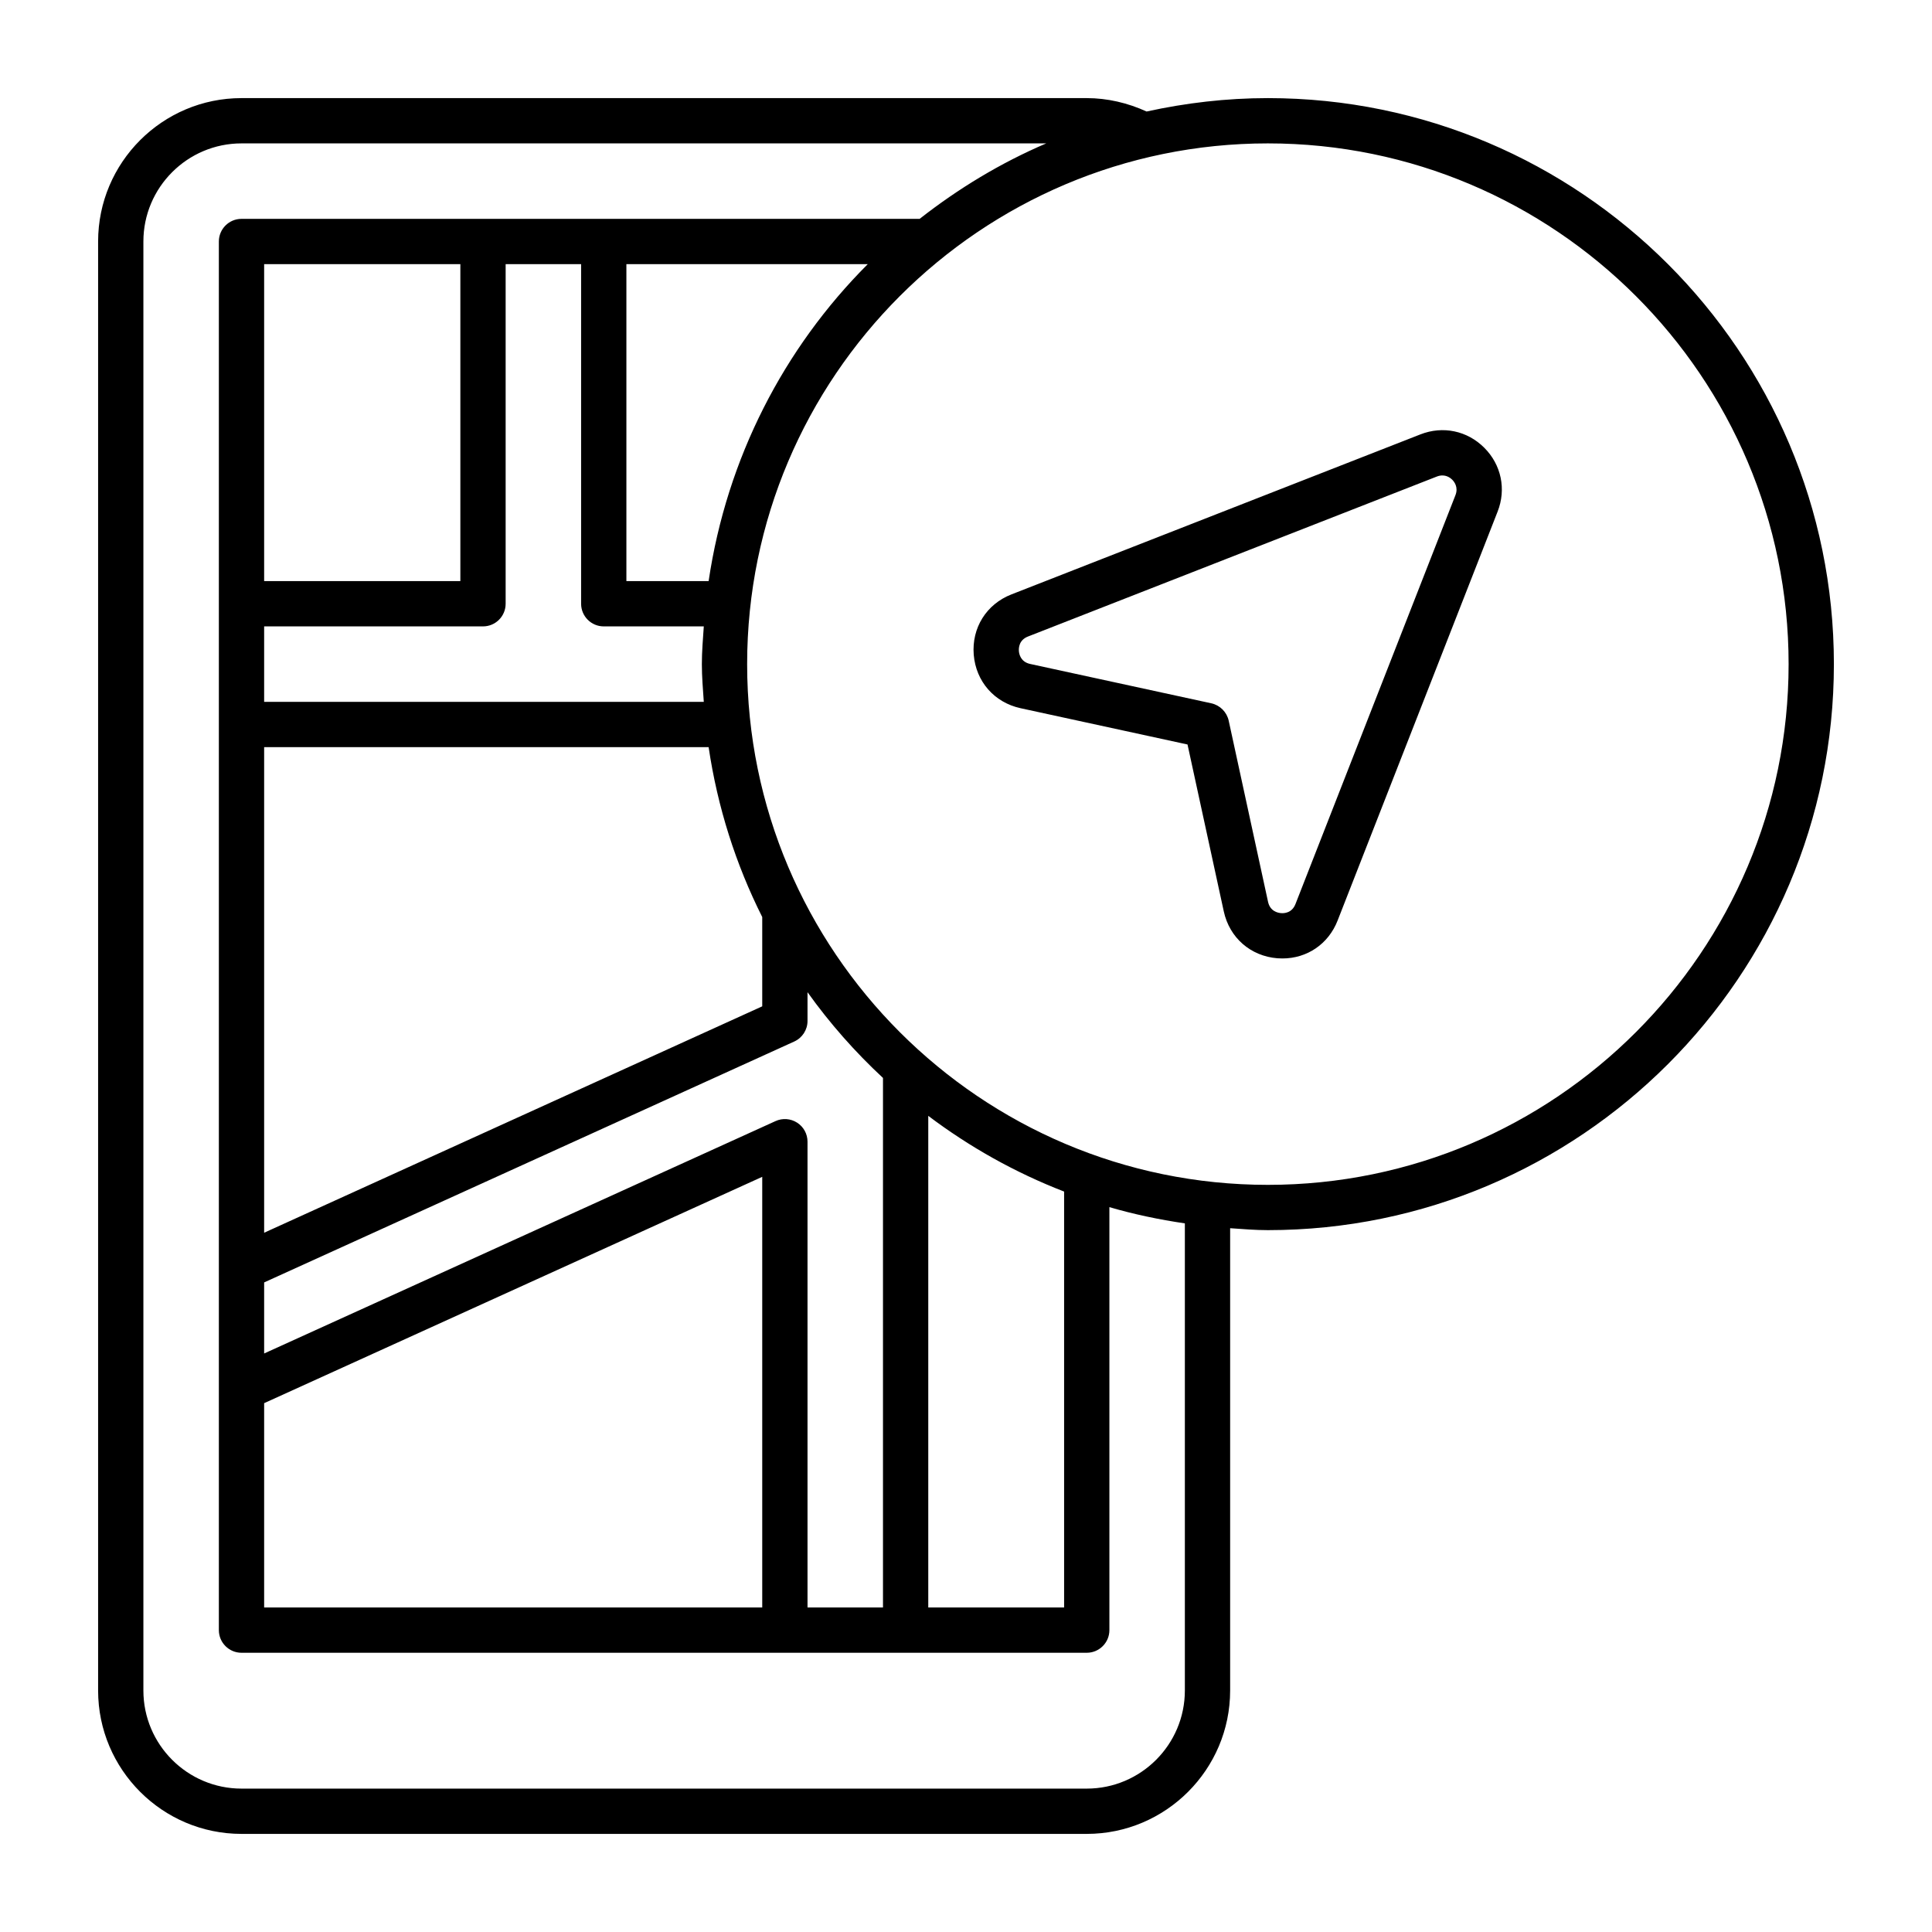 <svg width="32" height="32" viewBox="0 0 32 32" fill="none" xmlns="http://www.w3.org/2000/svg">
<path d="M21 1.625C20.31 1.625 19.639 1.705 18.991 1.847C18.679 1.704 18.34 1.625 18 1.625H4C2.69 1.625 1.625 2.69 1.625 4V28C1.625 29.309 2.69 30.375 4 30.375H18C19.309 30.375 20.375 29.309 20.375 28V20.343C20.582 20.357 20.789 20.375 21 20.375C26.169 20.375 30.375 16.169 30.375 11C30.375 5.831 26.169 1.625 21 1.625ZM19.625 28C19.625 28.896 18.896 29.625 18 29.625H4C3.104 29.625 2.375 28.896 2.375 28V4C2.375 3.104 3.104 2.375 4 2.375H17.329C16.573 2.698 15.871 3.124 15.232 3.625H4C3.793 3.625 3.625 3.793 3.625 4V27C3.625 27.207 3.793 27.375 4 27.375H18C18.207 27.375 18.375 27.207 18.375 27V19.994C18.781 20.113 19.199 20.2 19.625 20.263V28ZM10 10.375H11.657C11.643 10.582 11.625 10.789 11.625 11C11.625 11.211 11.643 11.418 11.657 11.625H4.375V10.375H8C8.207 10.375 8.375 10.207 8.375 10V4.375H9.625V10C9.625 10.207 9.793 10.375 10 10.375ZM7.625 9.625H4.375V4.375H7.625V9.625ZM4.375 23.241L12.625 19.492V26.625H4.375V23.241ZM17.625 19.736V26.625H15.375V18.482C16.059 18.998 16.814 19.422 17.625 19.736ZM14.625 26.625H13.375V18.91C13.375 18.782 13.31 18.663 13.203 18.595C13.096 18.526 12.961 18.516 12.845 18.569L4.375 22.418V21.241L13.155 17.251C13.289 17.19 13.375 17.057 13.375 16.91V16.434C13.743 16.949 14.162 17.424 14.625 17.854V26.625ZM12.625 16.668L4.375 20.418V12.375H11.737C11.885 13.373 12.188 14.319 12.625 15.189V16.668ZM11.737 9.625H10.375V4.375H14.373C12.983 5.765 12.038 7.591 11.737 9.625ZM21 19.625C16.244 19.625 12.375 15.756 12.375 11C12.375 6.244 16.244 2.375 21 2.375C25.756 2.375 29.625 6.244 29.625 11C29.625 15.756 25.756 19.625 21 19.625ZM23.526 7.195L16.753 9.845C16.338 10.007 16.093 10.399 16.128 10.843C16.164 11.287 16.468 11.635 16.903 11.73L19.669 12.331L20.27 15.097C20.365 15.532 20.713 15.836 21.157 15.872C21.185 15.874 21.213 15.875 21.241 15.875C21.65 15.875 22.003 15.636 22.155 15.247L24.805 8.474C24.951 8.103 24.866 7.697 24.584 7.416C24.303 7.134 23.898 7.049 23.526 7.195ZM24.107 8.201L21.457 14.974C21.399 15.122 21.271 15.129 21.217 15.124C21.164 15.12 21.037 15.093 21.003 14.938L20.351 11.936C20.319 11.793 20.207 11.681 20.064 11.649L17.062 10.997C16.907 10.963 16.88 10.836 16.876 10.784C16.872 10.73 16.878 10.601 17.026 10.543L23.799 7.893C23.832 7.88 23.862 7.875 23.89 7.875C23.972 7.875 24.029 7.921 24.054 7.946C24.087 7.979 24.158 8.07 24.107 8.201Z" fill="black"/>
</svg>
